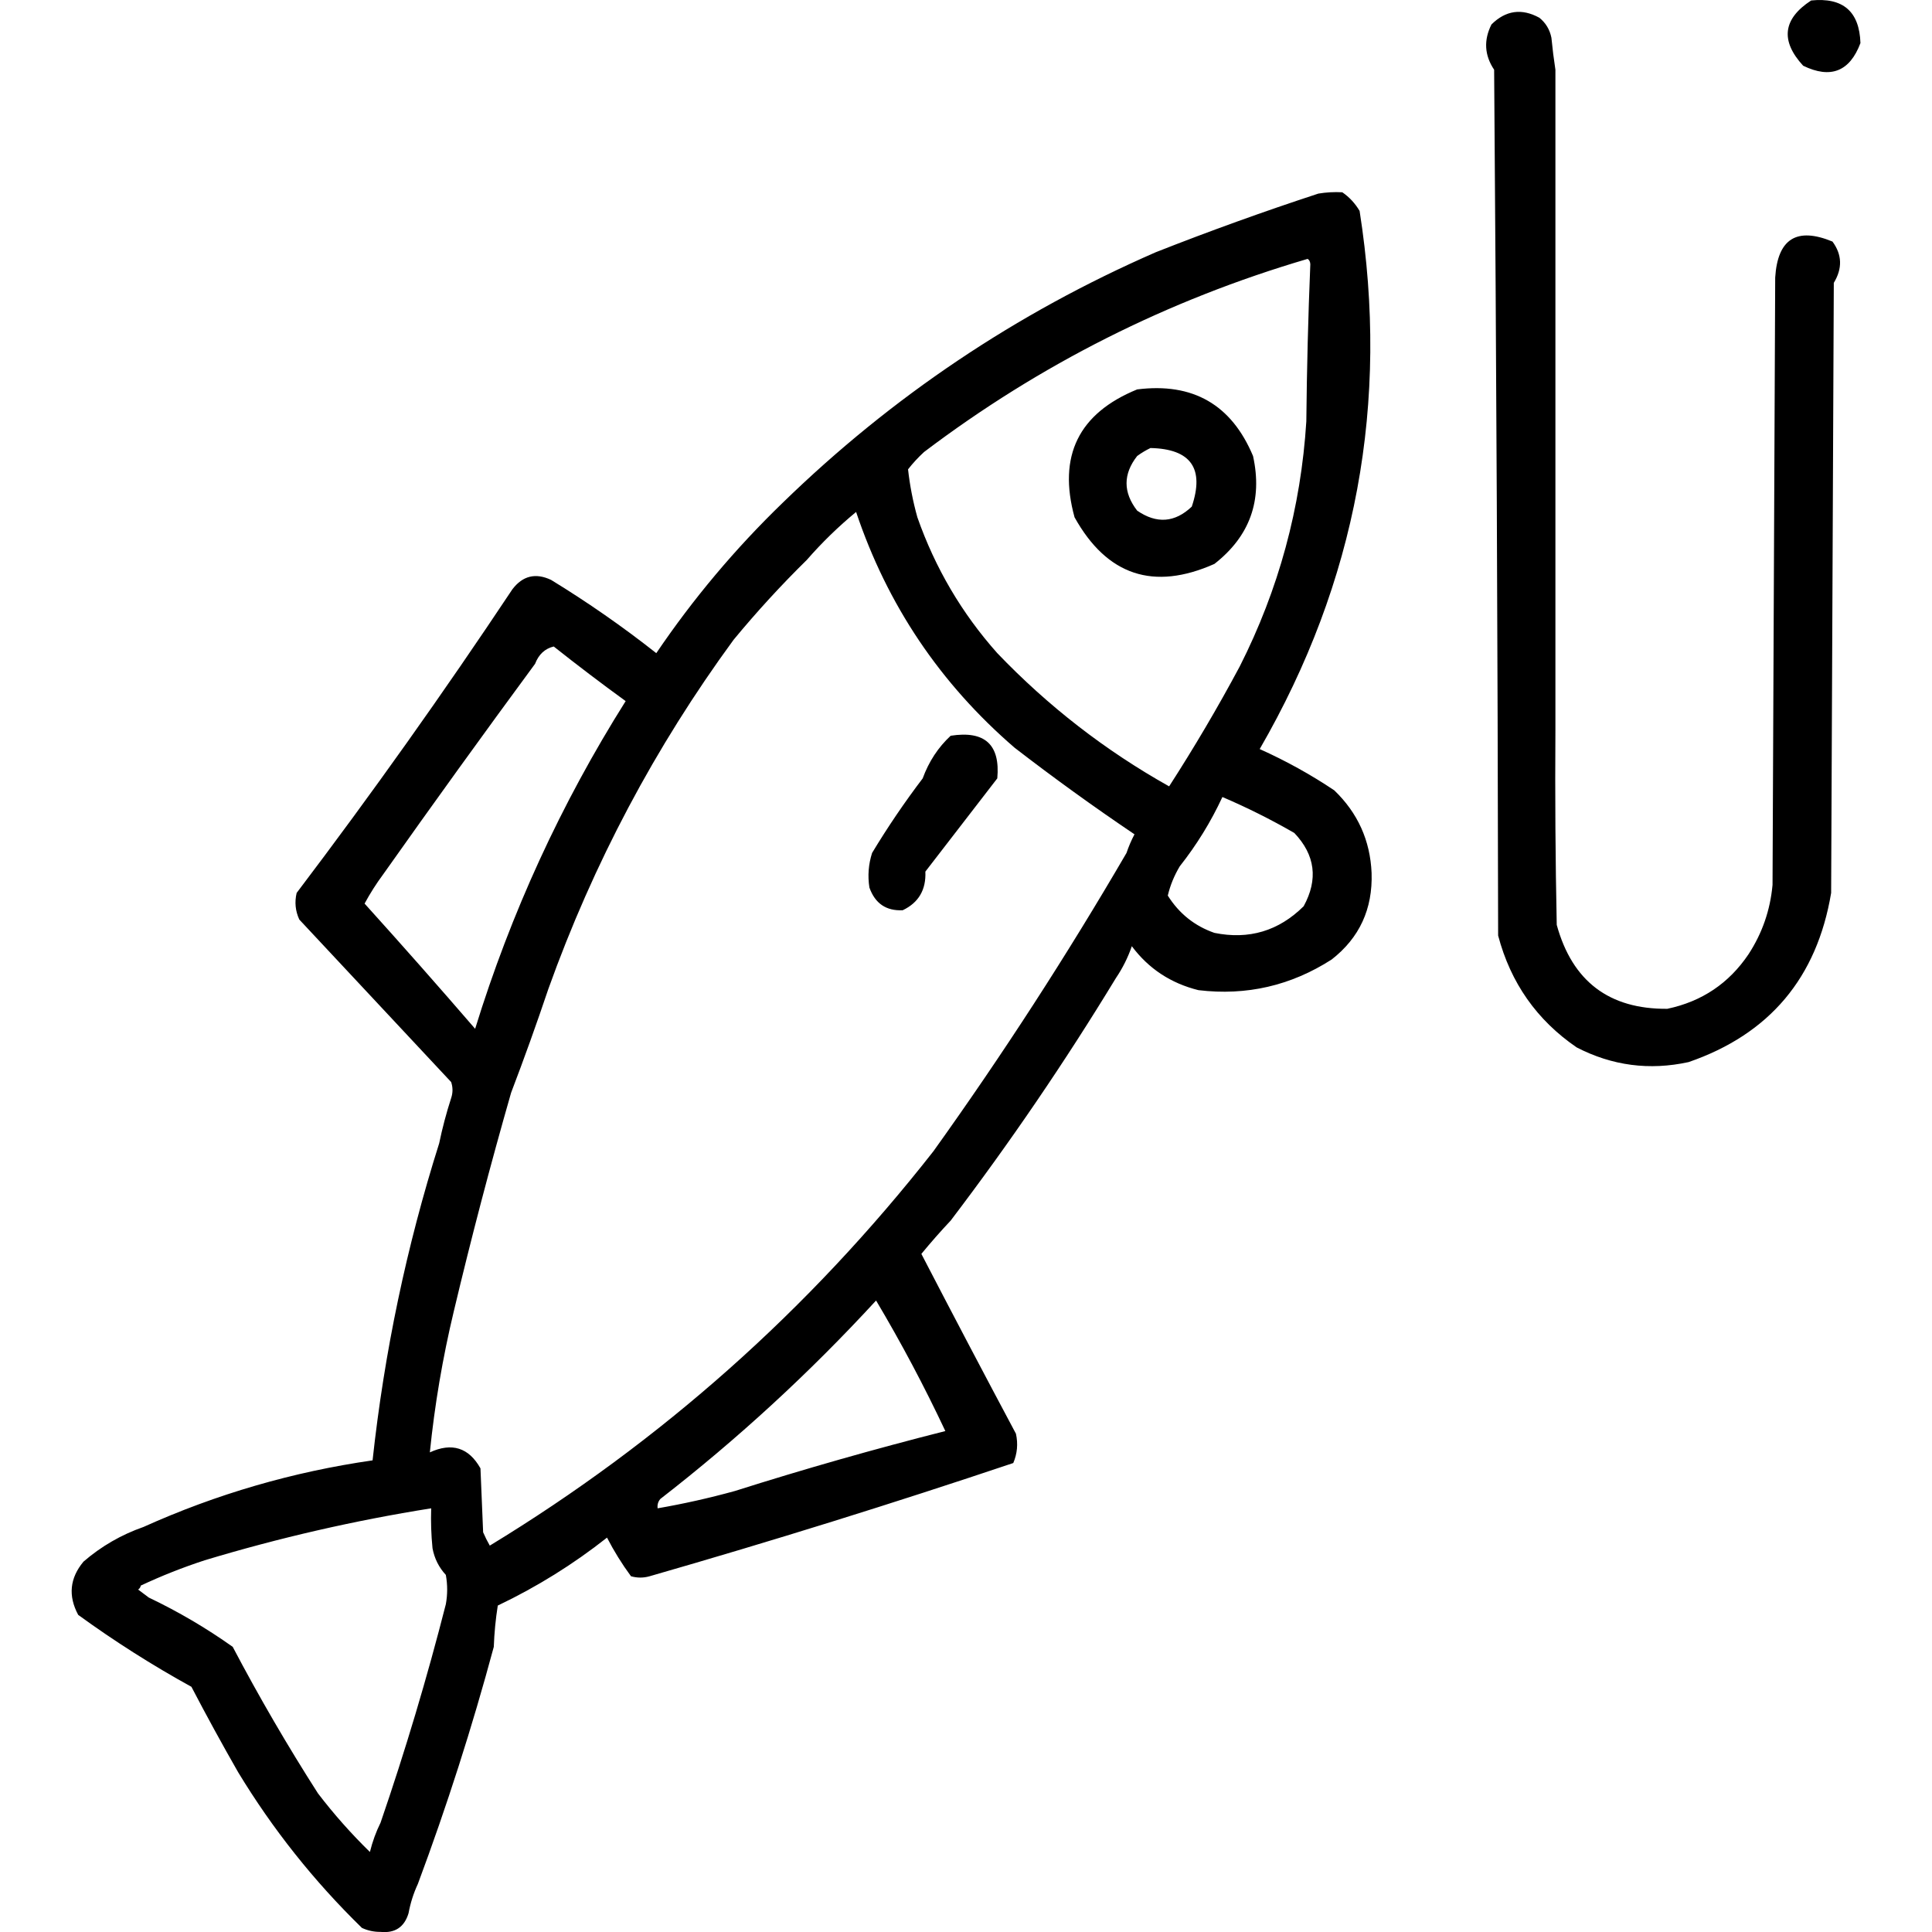 <?xml version="1.0" encoding="UTF-8" standalone="no"?>
<!DOCTYPE svg PUBLIC "-//W3C//DTD SVG 1.1//EN" "http://www.w3.org/Graphics/SVG/1.1/DTD/svg11.dtd">
<svg width="100%" height="100%" viewBox="0 0 1024 1024" version="1.1" xmlns="http://www.w3.org/2000/svg" xmlns:xlink="http://www.w3.org/1999/xlink" xml:space="preserve" xmlns:serif="http://www.serif.com/" style="fill-rule:evenodd;clip-rule:evenodd;stroke-linejoin:round;stroke-miterlimit:2;">
    <g transform="matrix(1.412,0,0,1.412,-222.598,-267.328)">
        <path d="M741.5,463.5C741.333,487.836 741.5,512.169 742,536.5C747.83,557.675 761.663,568.175 783.5,568C796.483,565.265 806.65,558.432 814,547.5C819.142,539.612 822.142,530.945 823,521.5C823.333,445.5 823.667,369.5 824,293.5C824.911,278.963 832.078,274.463 845.5,280C849.122,284.911 849.289,290.078 846,295.5C845.667,371.833 845.333,448.167 845,524.5C839.677,556.369 821.843,577.536 791.5,588C776.813,591.206 762.813,589.373 749.5,582.5C734.527,572.257 724.693,558.257 720,540.5C719.833,432.165 719.333,323.832 718.5,215.5C714.862,210.071 714.528,204.404 717.5,198.5C722.869,193.193 728.869,192.36 735.5,196C737.894,197.952 739.394,200.452 740,203.5C740.392,207.528 740.892,211.528 741.5,215.5L741.5,463.5ZM314.5,896.5C312.878,899.979 311.711,903.645 311,907.5C309.428,912.704 305.928,915.037 300.5,914.5C298.035,914.522 295.702,914.022 293.5,913C275.473,895.413 259.973,875.913 247,854.5C240.966,843.96 235.133,833.293 229.5,822.5C214.774,814.387 200.608,805.387 187,795.5C183.164,788.357 183.831,781.691 189,775.5C195.656,769.754 203.156,765.421 211.5,762.5C238.922,750.142 267.589,741.808 297.5,737.5C301.911,696.878 310.244,657.211 322.5,618.5C323.688,612.767 325.188,607.1 327,601.5C327.667,599.5 327.667,597.5 327,595.5C308,575.167 289,554.833 270,534.5C268.517,531.298 268.183,527.964 269,524.5C297.165,487.334 324.165,449.334 350,410.5C353.87,405.437 358.704,404.27 364.5,407C378.219,415.387 391.385,424.554 404,434.5C417.812,414.093 433.645,395.259 451.5,378C492.438,338.193 539.104,306.86 591.5,284C611.605,276.076 631.938,268.743 652.5,262C655.482,261.502 658.482,261.335 661.5,261.5C664.139,263.309 666.306,265.642 668,268.5C679.297,340.4 666.797,407.733 630.5,470.5C640.307,474.901 649.64,480.068 658.5,486C667.311,494.473 671.978,504.807 672.5,517C672.953,530.524 667.953,541.357 657.5,549.5C642.194,559.327 625.527,563.16 607.5,561C597.109,558.412 588.776,552.912 582.5,544.5C581.041,548.752 579.041,552.752 576.5,556.5C557.397,587.929 536.731,618.263 514.5,647.5C510.733,651.501 507.066,655.667 503.5,660C515.191,682.548 527.024,705.048 539,727.5C539.837,731.295 539.504,734.961 538,738.5C492.892,753.645 447.392,767.812 401.5,781C399.167,781.667 396.833,781.667 394.5,781C391.124,776.418 388.124,771.585 385.5,766.5C372.841,776.503 359.174,785.003 344.5,792C343.693,797.083 343.193,802.25 343,807.5C334.879,837.663 325.379,867.33 314.5,896.5ZM358.5,438.5C339.267,464.619 320.267,490.952 301.5,517.5C298.928,520.969 296.594,524.636 294.5,528.5C308.519,544.018 322.353,559.685 336,575.5C349.441,531.956 368.274,490.956 392.5,452.5C383.358,445.859 374.358,439.025 365.5,432C362.191,432.797 359.858,434.963 358.5,438.5ZM486.5,677.5C461.554,704.627 434.554,729.46 405.5,752C404.663,753.011 404.33,754.178 404.5,755.5C414.256,753.811 423.923,751.645 433.5,749C459.644,740.715 485.977,733.215 512.5,726.5C504.599,709.695 495.932,693.361 486.5,677.5ZM210.5,784.5C210.389,785.117 210.056,785.617 209.5,786C210.833,787 212.167,788 213.5,789C224.576,794.284 235.076,800.451 245,807.5C254.909,826.325 265.576,844.658 277,862.5C282.972,870.305 289.472,877.638 296.5,884.5C297.466,880.593 298.799,876.926 300.5,873.5C309.773,846.514 317.939,819.181 325,791.5C325.667,787.833 325.667,784.167 325,780.5C322.387,777.676 320.721,774.342 320,770.5C319.501,765.511 319.334,760.511 319.5,755.5C290.759,760.07 262.425,766.57 234.5,775C226.278,777.684 218.278,780.85 210.5,784.5ZM349.5,599.5C341.713,626.645 334.547,653.979 328,681.5C323.796,699.057 320.796,716.724 319,734.5C327.277,730.704 333.61,732.704 338,740.5C338.333,748.5 338.667,756.5 339,764.5C339.739,766.221 340.573,767.887 341.5,769.5C405.808,730.375 461.308,681.042 508,621.5C533.933,585.297 558.1,547.964 580.5,509.5C581.298,507.114 582.298,504.78 583.5,502.5C568.184,492.169 553.184,481.335 538.5,470C510.541,445.9 490.707,416.4 479,381.5C472.329,387.004 466.163,393.004 460.5,399.5C450.831,409.004 441.664,419.004 433,429.5C403.558,469.712 380.391,513.379 363.5,560.5C359.062,573.684 354.395,586.684 349.5,599.5ZM514.5,465.5C527.324,463.497 533.157,468.83 532,481.5C523,493.167 514,504.833 505,516.5C505.306,523.317 502.472,528.15 496.5,531C490.297,531.306 486.131,528.473 484,522.5C483.304,518.095 483.637,513.761 485,509.5C490.838,499.821 497.172,490.487 504,481.5C506.295,475.208 509.795,469.874 514.5,465.5ZM600.5,514.5C598.396,518.025 596.896,521.691 596,525.5C600.236,532.244 606.07,536.91 613.5,539.5C626.449,542.128 637.616,538.795 647,529.5C652.511,519.427 651.344,510.26 643.5,502C634.684,496.925 625.684,492.425 616.5,488.5C612.184,497.799 606.851,506.466 600.5,514.5ZM648.5,286.5C595.998,301.917 547.998,326.084 504.5,359C502.288,361.043 500.288,363.209 498.5,365.5C499.178,371.593 500.345,377.593 502,383.5C508.682,402.543 518.682,419.543 532,434.5C551.071,454.417 572.571,471.083 596.5,484.5C605.931,469.89 614.765,454.89 623,439.5C637.64,410.576 645.973,379.909 648,347.5C648.19,327.809 648.69,308.142 649.5,288.5C649.457,287.584 649.124,286.917 648.5,286.5ZM584.5,335.5C605.408,332.866 619.908,341.199 628,360.5C631.646,377.106 626.812,390.606 613.5,401C590.658,411.164 573.158,405.331 561,383.5C554.675,360.484 562.509,344.484 584.5,335.5ZM589.5,357.5C587.811,358.304 586.145,359.304 584.5,360.5C579.194,367.299 579.194,374.132 584.5,381C591.805,386.028 598.638,385.528 605,379.5C609.836,365.165 604.669,357.831 589.5,357.5ZM837.5,189.5C849.454,188.294 855.621,193.627 856,205.5C851.984,216.174 844.817,219.007 834.5,214C825.873,204.601 826.873,196.434 837.5,189.5Z"/>
    </g>
</svg>
